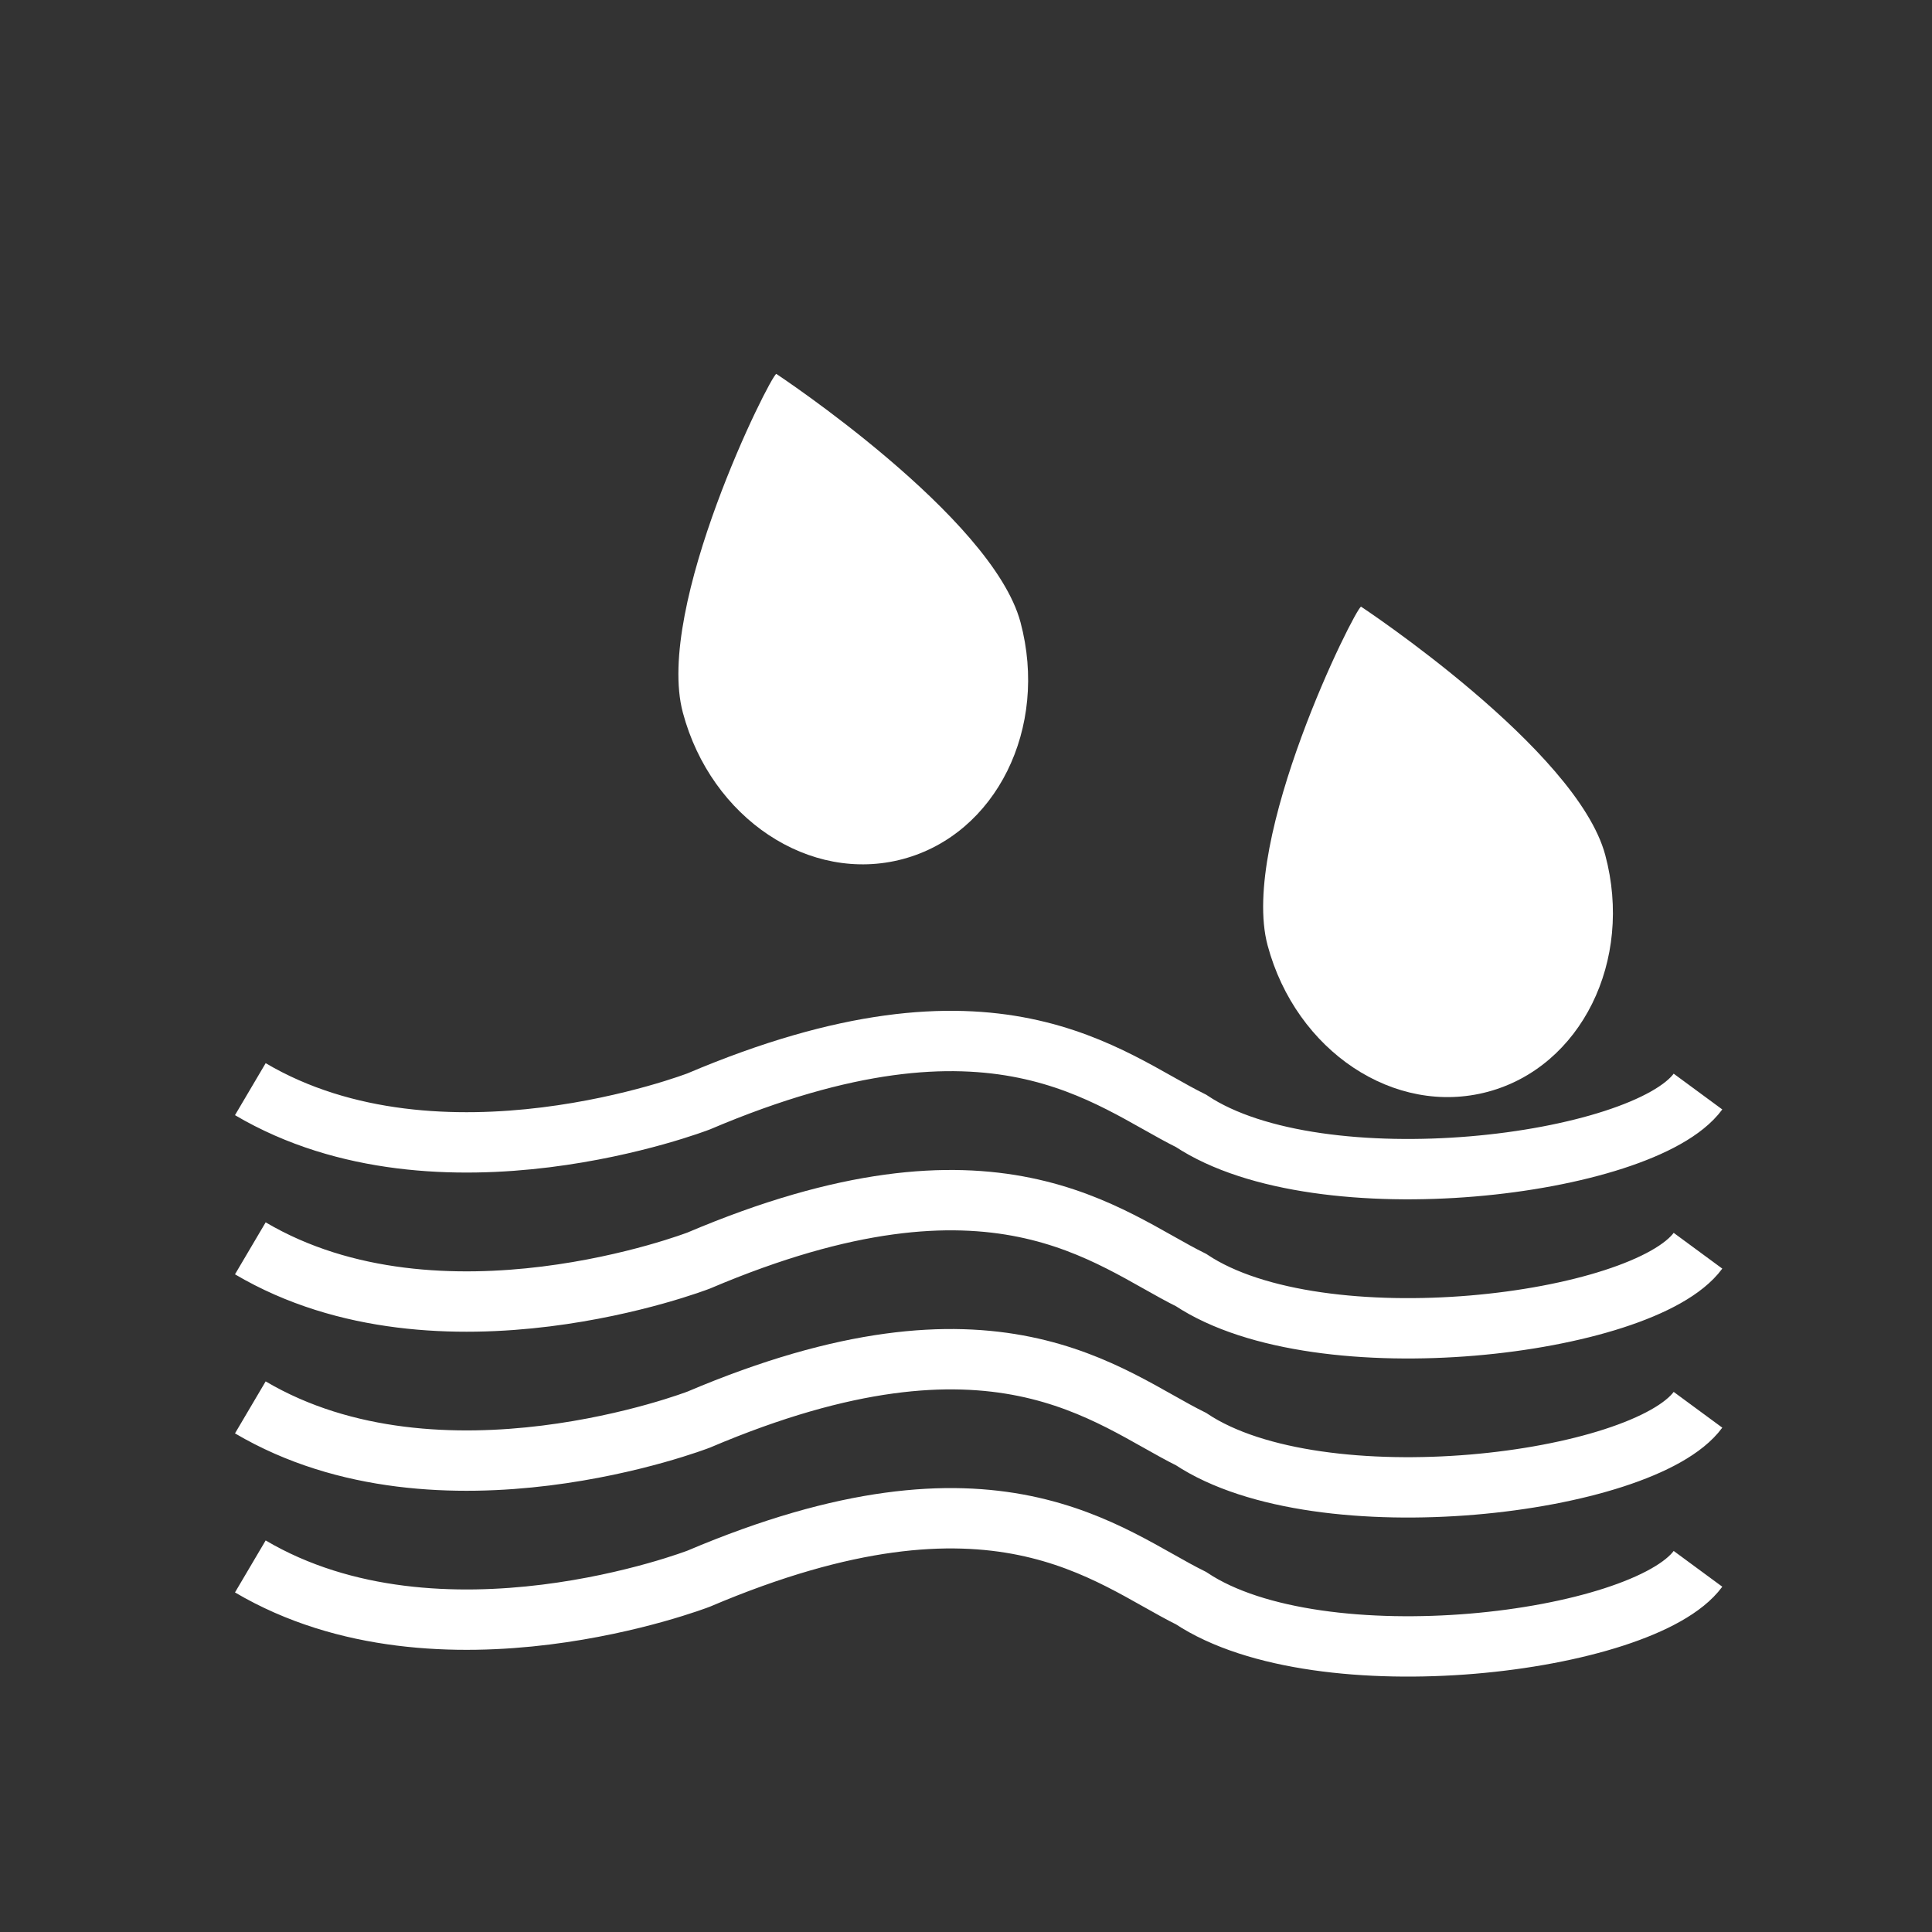 <?xml version="1.0" encoding="UTF-8" standalone="no"?>
<!-- Created with Inkscape (http://www.inkscape.org/) -->

<svg
   width="64"
   height="64"
   viewBox="0 0 16.933 16.933"
   version="1.1"
   id="svg5"
   sodipodi:docname="humid.svg"
   inkscape:version="1.2.1 (9c6d41e410, 2022-07-14)"
   xmlns:inkscape="http://www.inkscape.org/namespaces/inkscape"
   xmlns:sodipodi="http://sodipodi.sourceforge.net/DTD/sodipodi-0.dtd"
   xmlns="http://www.w3.org/2000/svg"
   xmlns:svg="http://www.w3.org/2000/svg">
  <rect x="0" y="0" width="16.933" height="16.933" fill="#333333" stroke="none"/>
  <sodipodi:namedview
     id="namedview7"
     pagecolor="#ffffff"
     bordercolor="#000000"
     borderopacity="0.25"
     inkscape:showpageshadow="2"
     inkscape:pageopacity="0.0"
     inkscape:pagecheckerboard="0"
     inkscape:deskcolor="#d1d1d1"
     inkscape:document-units="mm"
     showgrid="false"
     inkscape:zoom="6.2280773"
     inkscape:cx="29.62391"
     inkscape:cy="44.074597"
     inkscape:window-width="1707"
     inkscape:window-height="994"
     inkscape:window-x="0"
     inkscape:window-y="0"
     inkscape:window-maximized="1"
     inkscape:current-layer="layer1" />
  <defs
     id="defs2" />
  <g
     inkscape:label="Layer 1"
     inkscape:groupmode="layer"
     id="layer1">
    <path
       id="path894"
       style="fill:#ffffff;fill-opacity:1;stroke-width:3.132"
       d="m 14.069,7.493 c 0.249,0.928 -0.212,1.857 -1.029,2.076 -0.817,0.219 -1.681,-0.356 -1.93,-1.283 -0.249,-0.928 0.767,-2.955 0.819,-2.969 0,0 1.891,1.249 2.14,2.176 z"
       sodipodi:nodetypes="ssscs" />
    <path
       id="path894-3"
       style="fill:#ffffff;fill-opacity:1;stroke-width:3.132"
       d="M 8.944,5.453 C 9.192,6.381 8.731,7.31 7.914,7.529 7.097,7.748 6.233,7.174 5.985,6.246 5.736,5.318 6.752,3.291 6.804,3.277 c 0,0 1.891,1.249 2.14,2.176 z"
       sodipodi:nodetypes="ssscs" />
    <path
       style="fill:none;fill-opacity:1;stroke:#ffffff;stroke-width:0.529;stroke-dasharray:none;stroke-opacity:1"
       d="m 2.194,13.729 c 1.666,0.983 3.93,0.107 3.93,0.107 2.6,-1.105 3.577,-0.194 4.315,0.171 1.132,0.752 3.961,0.398 4.443,-0.257"
       id="path1181-5"
       sodipodi:nodetypes="cccc" />
    <path
       style="fill:none;fill-opacity:1;stroke:#ffffff;stroke-width:0.529;stroke-dasharray:none;stroke-opacity:1"
       d="m 2.194,12.335 c 1.666,0.983 3.93,0.107 3.93,0.107 2.6,-1.105 3.577,-0.194 4.315,0.171 1.132,0.752 3.961,0.398 4.443,-0.257"
       id="path1181-5-9"
       sodipodi:nodetypes="cccc" />
    <path
       style="fill:none;fill-opacity:1;stroke:#ffffff;stroke-width:0.529;stroke-dasharray:none;stroke-opacity:1"
       d="m 2.194,10.941 c 1.666,0.983 3.93,0.107 3.93,0.107 2.6,-1.105 3.577,-0.194 4.315,0.171 1.132,0.752 3.961,0.398 4.443,-0.257"
       id="path1181-5-1"
       sodipodi:nodetypes="cccc" />
    <path
       style="fill:none;fill-opacity:1;stroke:#ffffff;stroke-width:0.529;stroke-dasharray:none;stroke-opacity:1"
       d="m 2.194,9.546 c 1.666,0.983 3.93,0.107 3.93,0.107 2.6,-1.105 3.577,-0.194 4.315,0.171 1.132,0.752 3.961,0.398 4.443,-0.257"
       id="path1181-5-2"
       sodipodi:nodetypes="cccc" />
  </g>
</svg>
